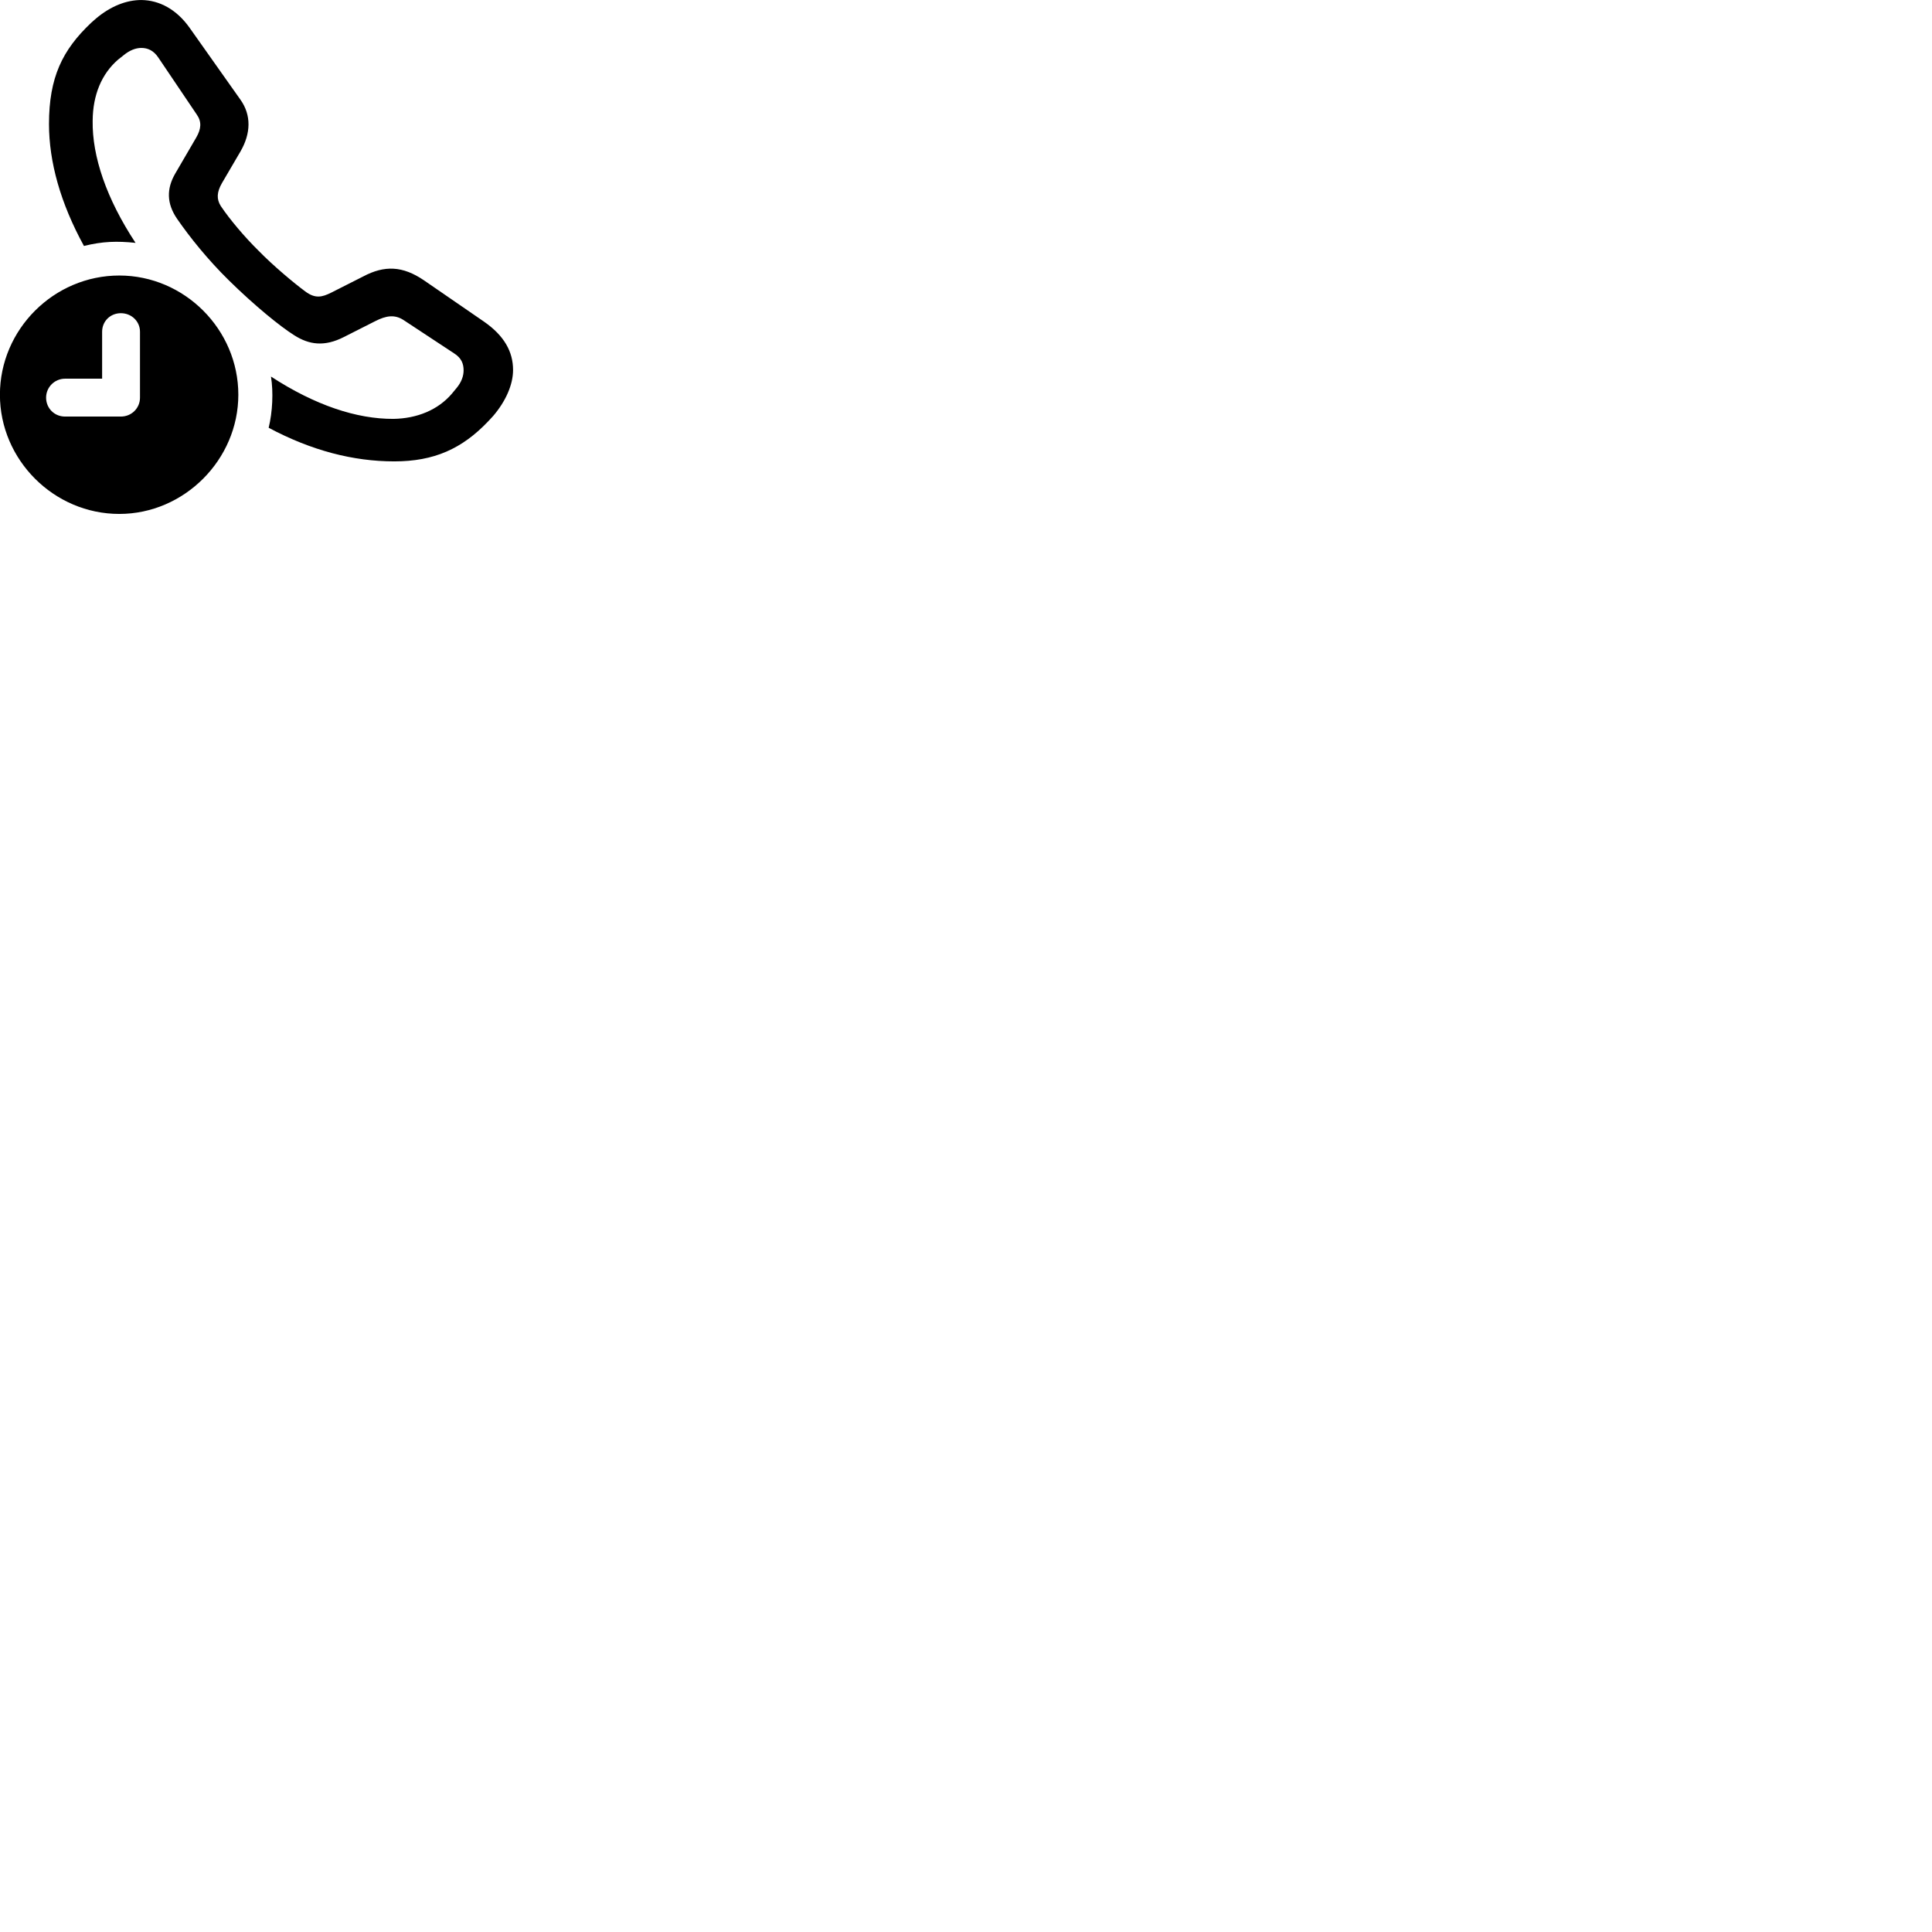 
        <svg xmlns="http://www.w3.org/2000/svg" viewBox="0 0 100 100">
            <path d="M20.406 23.881C22.466 23.881 23.916 23.231 25.276 21.801L25.526 21.531C26.176 20.771 26.556 19.911 26.556 19.151C26.556 18.211 26.106 17.381 25.056 16.651L21.946 14.511C20.846 13.761 19.906 13.721 18.796 14.311L17.136 15.151C16.686 15.371 16.326 15.481 15.796 15.081C15.226 14.661 14.136 13.751 13.376 12.971C12.666 12.271 11.886 11.351 11.426 10.661C11.206 10.311 11.216 9.951 11.486 9.481L12.446 7.841C12.986 6.911 13.016 5.961 12.446 5.161L9.816 1.441C9.136 0.481 8.246 0.011 7.316 0.001C6.536 0.001 5.726 0.321 4.966 0.961L4.716 1.181C3.226 2.591 2.536 4.011 2.536 6.421C2.536 8.371 3.126 10.511 4.346 12.731C5.306 12.491 6.066 12.471 7.016 12.571C5.506 10.281 4.766 8.091 4.796 6.251C4.806 4.901 5.266 3.821 6.106 3.091L6.396 2.861C6.696 2.611 7.016 2.481 7.316 2.481C7.656 2.481 7.956 2.621 8.196 2.981L10.186 5.931C10.446 6.301 10.416 6.671 10.156 7.121L9.066 8.991C8.616 9.771 8.626 10.531 9.156 11.311C9.816 12.271 10.756 13.441 11.846 14.511C13.156 15.801 14.506 16.901 15.226 17.351C16.006 17.851 16.796 17.951 17.786 17.451L19.426 16.621C19.976 16.341 20.426 16.261 20.896 16.571L23.506 18.291C23.886 18.531 23.996 18.831 23.996 19.171C23.996 19.461 23.886 19.781 23.626 20.091L23.386 20.381C22.666 21.221 21.586 21.661 20.366 21.681C18.466 21.691 16.316 20.981 14.026 19.491C14.156 20.301 14.106 21.321 13.906 22.141C16.116 23.321 18.286 23.881 20.406 23.881ZM6.176 26.601C9.536 26.601 12.336 23.791 12.336 20.431C12.336 17.051 9.546 14.261 6.176 14.261C2.786 14.261 -0.004 17.051 -0.004 20.431C-0.004 23.801 2.786 26.601 6.176 26.601ZM3.366 21.561C2.816 21.561 2.386 21.131 2.386 20.581C2.386 20.041 2.826 19.601 3.366 19.601H5.286V17.171C5.286 16.631 5.706 16.211 6.256 16.211C6.806 16.211 7.246 16.631 7.246 17.171V20.581C7.246 21.131 6.806 21.561 6.256 21.561Z" />
        </svg>
    